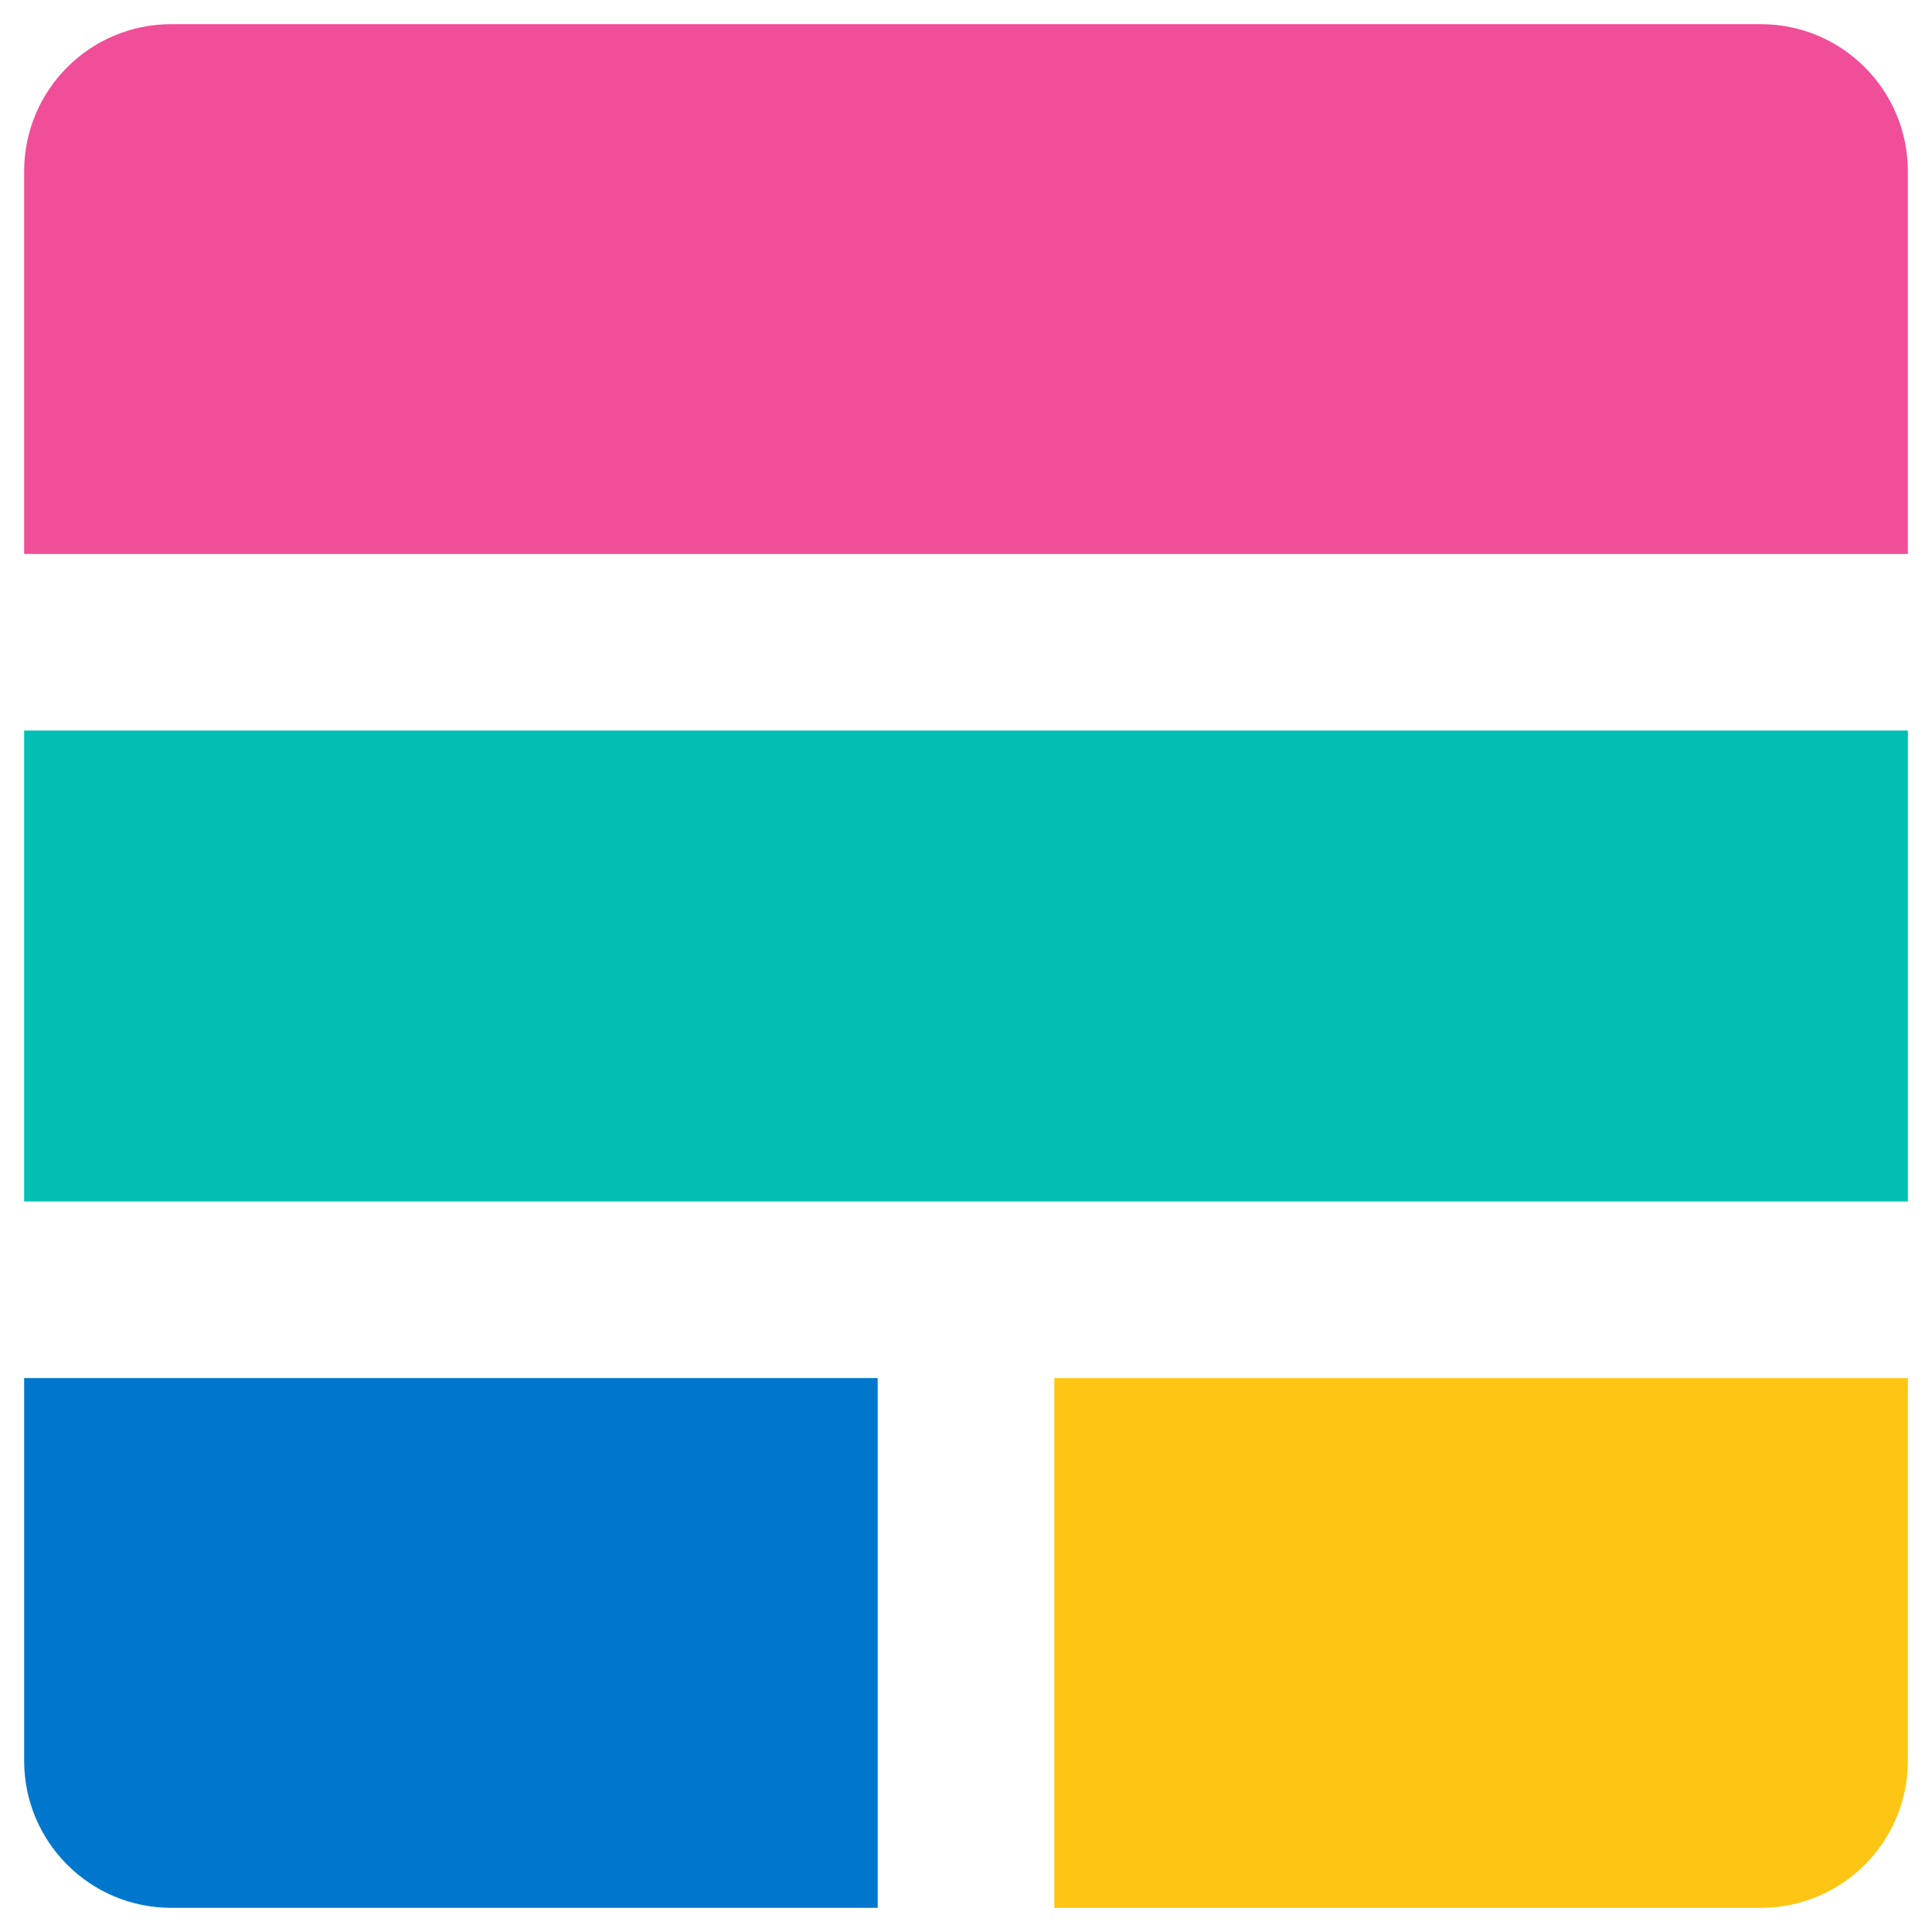 <svg width="24" height="24" viewBox="0 0 24 24" fill="none" xmlns="http://www.w3.org/2000/svg">
<path fill-rule="evenodd" clip-rule="evenodd" d="M23.7 6.881V2.128C23.7 1.118 22.882 0.3 21.872 0.3H2.128C1.118 0.3 0.3 1.118 0.3 2.128V6.881H23.7Z" fill="#F04E98"/>
<path fill-rule="evenodd" clip-rule="evenodd" d="M0.3 14.925H23.7V9.075H0.3V14.925Z" fill="#00BFB3"/>
<path fill-rule="evenodd" clip-rule="evenodd" d="M10.903 17.119H0.3V21.872C0.3 22.882 1.118 23.7 2.128 23.7H10.903V17.119Z" fill="#0077CC"/>
<path fill-rule="evenodd" clip-rule="evenodd" d="M13.097 17.119V23.7H21.872C22.882 23.7 23.7 22.882 23.7 21.872V17.119H13.097Z" fill="#FEC514"/>
</svg>
